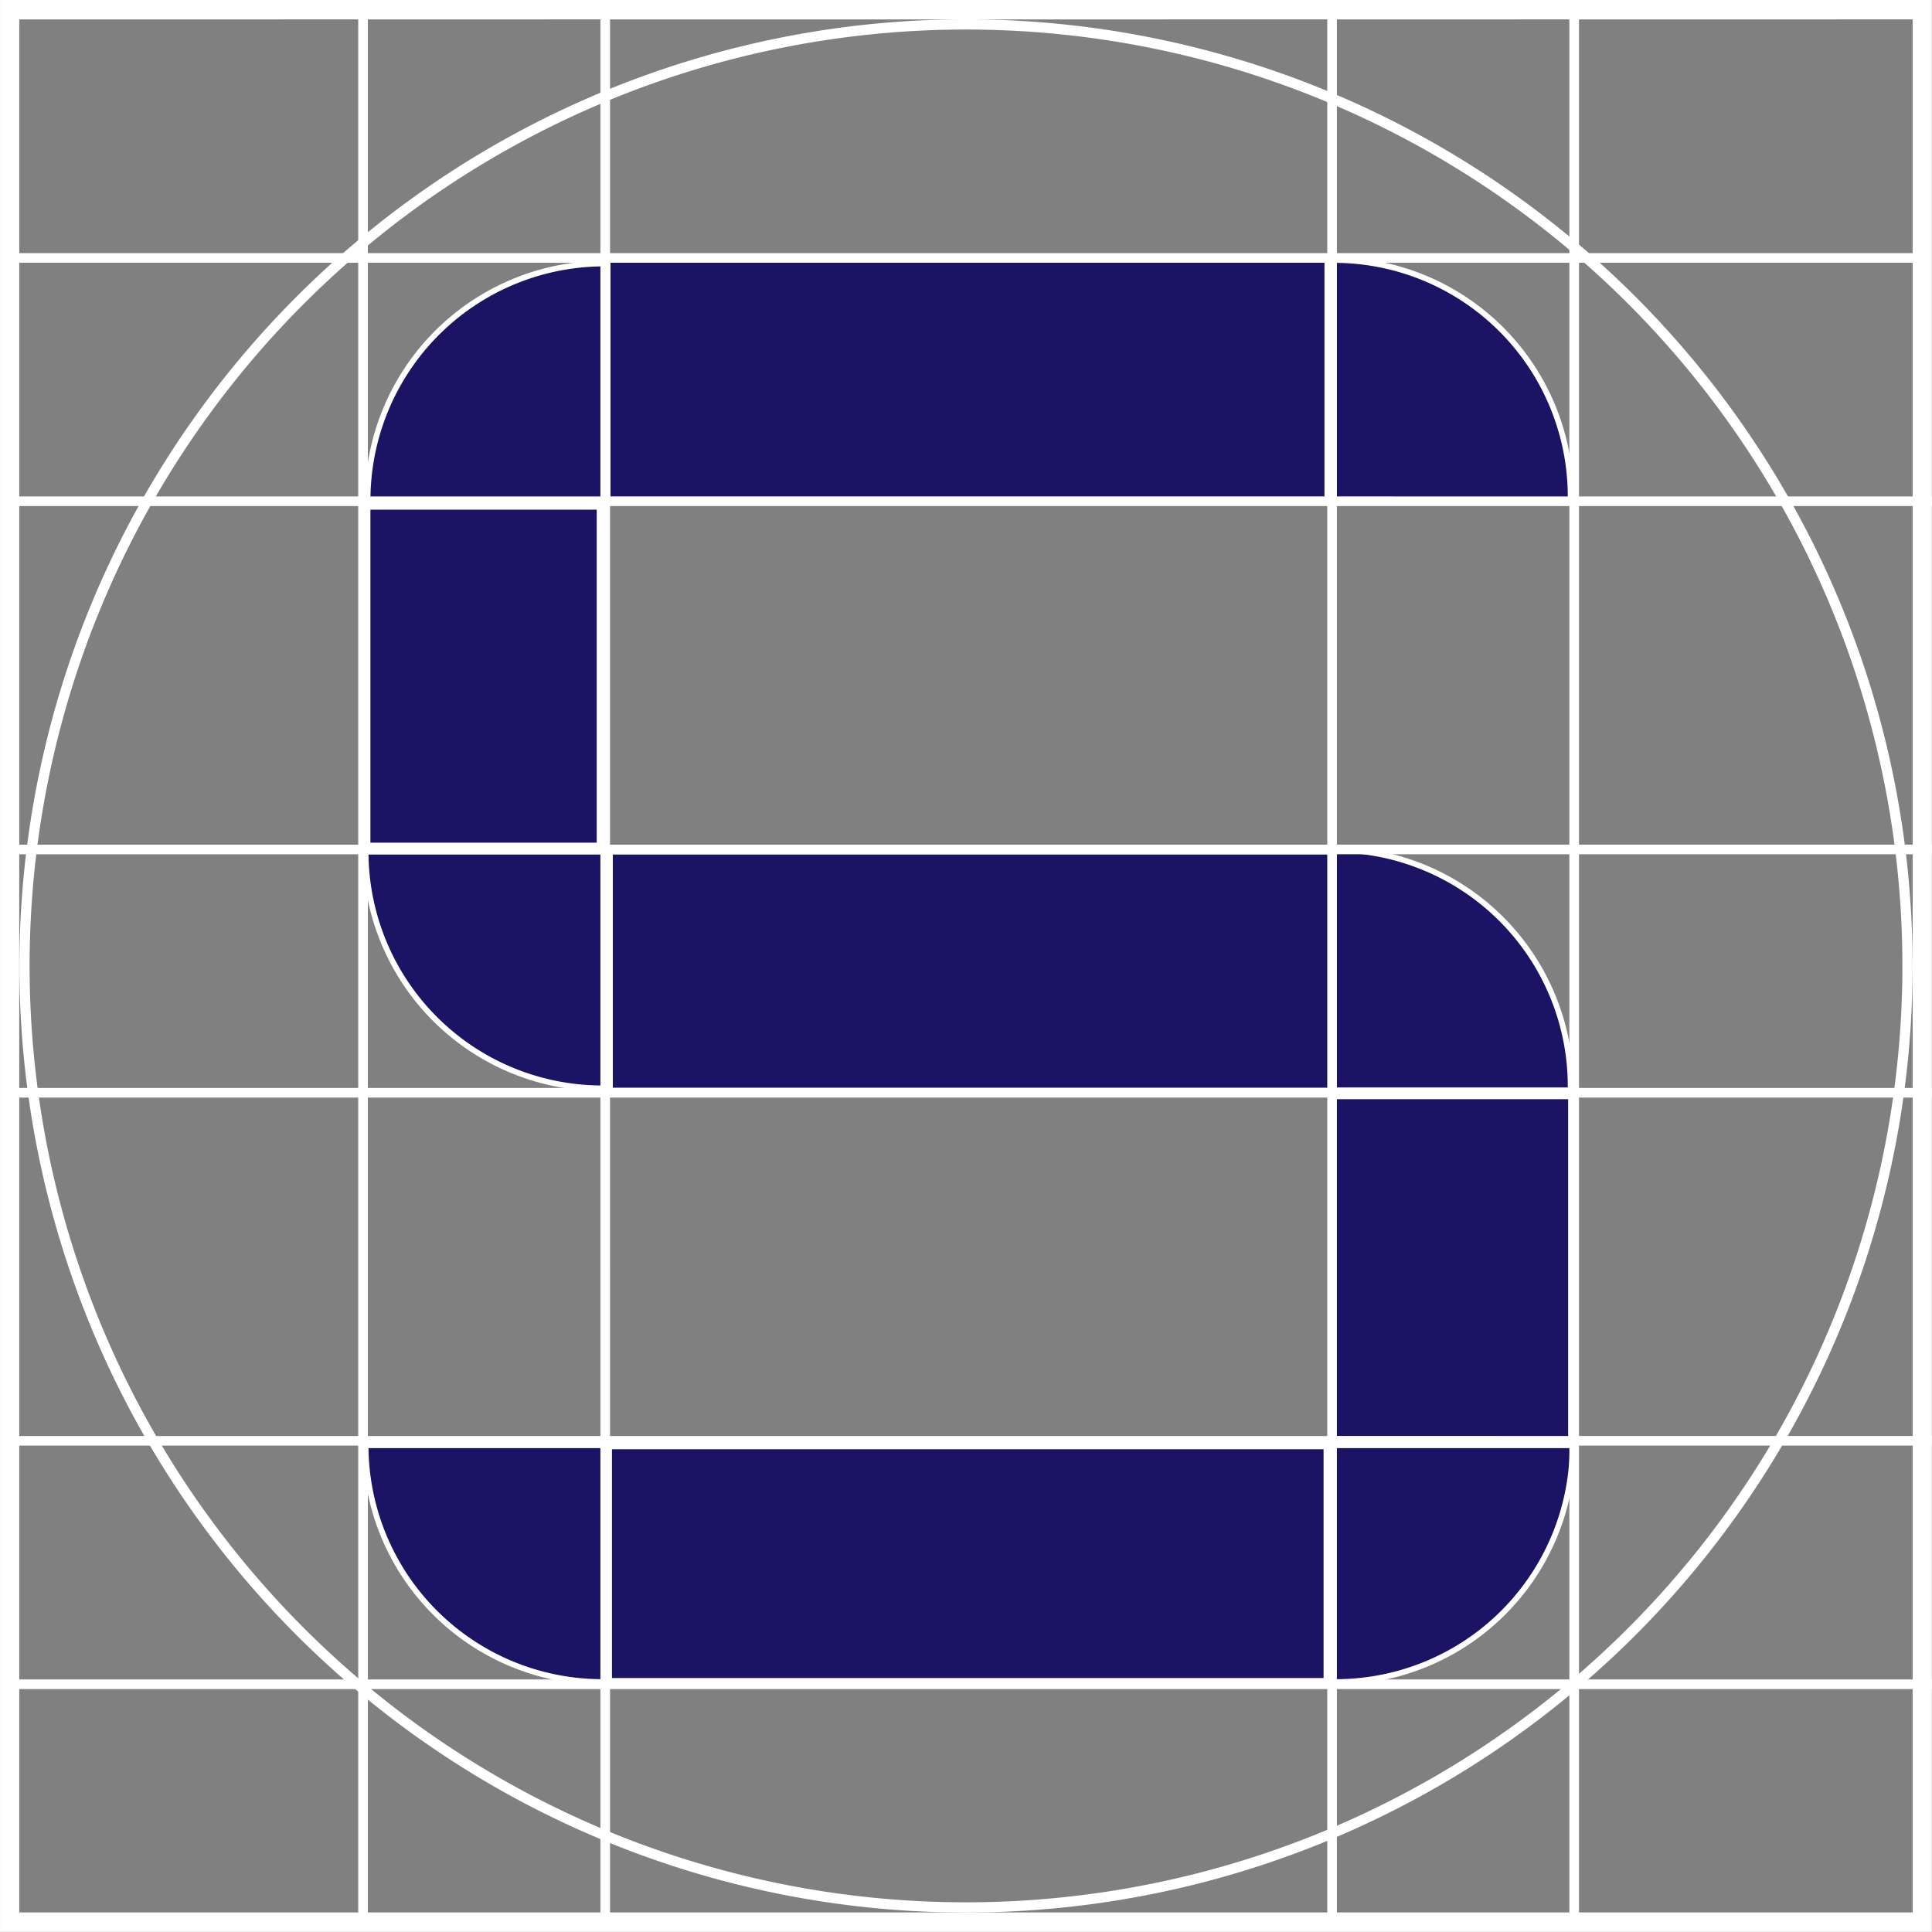 <svg xmlns="http://www.w3.org/2000/svg" width="222.211" height="222.193" viewBox="0 0 345.211 345.193">
  <rect x="0" y="0" width="345.211" height="345.193" fill="#808080" stroke="none"/>
  <g id="Group_12" data-name="Group 12" transform="translate(-444.811 -243.59)">
    <g id="Group_11" data-name="Group 11">
      <path id="Path_21" data-name="Path 21" d="M552.793,290.688A42.289,42.289,0,0,0,510.5,332.977v.708h42.289Z" fill="#1b1464" stroke="#fff" stroke-miterlimit="10" stroke-width="1"/>
      <path id="Path_22" data-name="Path 22" d="M510.15,395.761a42.289,42.289,0,0,0,42.289,42.289h.708V395.761Z" fill="#1b1464" stroke="#fff" stroke-miterlimit="10" stroke-width="1"/>
      <path id="Path_23" data-name="Path 23" d="M510.15,501.846a42.289,42.289,0,0,0,42.289,42.289h.708V501.846Z" fill="#1b1464" stroke="#fff" stroke-miterlimit="10" stroke-width="1"/>
      <path id="Path_24" data-name="Path 24" d="M725.446,437.7a42.288,42.288,0,0,0-42.289-42.289h0v43h42.289Z" fill="#1b1464" stroke="#fff" stroke-miterlimit="10" stroke-width="1"/>
      <path id="Path_25" data-name="Path 25" d="M682.8,501.846v42.289h.708A42.29,42.29,0,0,0,725.8,501.846h-43Z" fill="#1b1464" stroke="#fff" stroke-miterlimit="10" stroke-width="1"/>
      <path id="Path_26" data-name="Path 26" d="M725.446,332.344a42.288,42.288,0,0,0-42.289-42.289h0v43h42.289Z" fill="#1b1464" stroke="#fff" stroke-miterlimit="10" stroke-width="1"/>
      <rect id="Rectangle_3" data-name="Rectangle 3" width="41.437" height="60.502" transform="translate(510.494 334.162)" fill="#1b1464" stroke="#fff" stroke-miterlimit="10" stroke-width="1"/>
      <rect id="Rectangle_4" data-name="Rectangle 4" width="128.577" height="42.898" transform="translate(553.391 289.959)" fill="#1b1464" stroke="#fff" stroke-miterlimit="10" stroke-width="1"/>
      <rect id="Rectangle_5" data-name="Rectangle 5" width="42.424" height="61.263" transform="translate(683.089 439.499)" fill="#1b1464" stroke="#fff" stroke-miterlimit="10" stroke-width="1"/>
      <rect id="Rectangle_6" data-name="Rectangle 6" width="128.86" height="42.704" transform="translate(553.812 395.761)" fill="#1b1464" stroke="#fff" stroke-miterlimit="10" stroke-width="1"/>
      <rect id="Rectangle_7" data-name="Rectangle 7" width="128.157" height="41.882" transform="translate(553.654 502.049)" fill="#1b1464" stroke="#fff" stroke-miterlimit="10" stroke-width="1"/>
    </g>
    <path id="Path_27" data-name="Path 27" d="M790.022,334.017V332.3H790V243.59H444.811V588.783H790V545.409h.018v-1.722H790V501.9h.018v-1.722H790V439.713h.018v-1.722H790v-41.75h.018v-1.722H790v-60.5ZM786.57,332.3H726.951V290.544H786.57Zm-338.325,1.722h60.57v60.5h-60.57Zm62.292,60.5v-60.5H552.09v60.5Zm41.553,1.722v41.75H510.537v-41.75Zm-103.845,0h60.57v41.75h-60.57Zm0,43.472h60.57v60.469h-60.57Zm62.292,0H552.09v60.469H510.537Zm43.275,0H681.968v60.469H553.812Zm0-1.722v-41.75H681.968v41.75Zm0-43.472v-60.5H681.968v60.5Zm0-62.224V290.544H681.968V332.3Zm-1.722,0H510.537V290.544H552.09Zm-43.275,0h-60.57V290.544h60.57ZM448.245,501.9h60.57v41.783h-60.57Zm62.292,0H552.09v41.783H510.537Zm43.275,0H681.968v41.783H553.812Zm129.878,0h41.539v41.783H683.69Zm0-1.722V439.713h41.539v60.469Zm0-62.191v-41.75h41.539v41.75Zm0-43.472v-60.5h41.539v60.5Zm0-62.224V290.544h41.539V332.3Zm102.88-85.236v41.763H726.951V247.059Zm-61.341,0v41.763H683.69V247.059Zm-43.261,0v41.763H553.812V247.059Zm-129.878,0v41.763H510.537V247.059Zm-43.275,0v41.763h-60.57V247.059Zm-60.57,338.254v-39.9h60.57v39.9Zm62.292,0v-39.9H552.09v39.9Zm43.275,0v-39.9H681.968v39.9Zm129.878,0v-39.9h41.539v39.9Zm102.88,0H726.951v-39.9H786.57Zm0-41.626H726.951V501.9H786.57Zm0-43.505H726.951V439.713H786.57Zm-59.619-62.191v-41.75H786.57v41.75Zm59.619-43.472H726.951v-60.5H786.57Z" fill="#fff"/>
    <path id="Path_28" data-name="Path 28" d="M617.416,247.042A169.144,169.144,0,1,0,786.561,416.186,169.144,169.144,0,0,0,617.416,247.042Zm0,336.464a167.319,167.319,0,1,1,167.32-167.32A167.319,167.319,0,0,1,617.416,583.506Z" fill="#fff"/>
  </g>
</svg>
